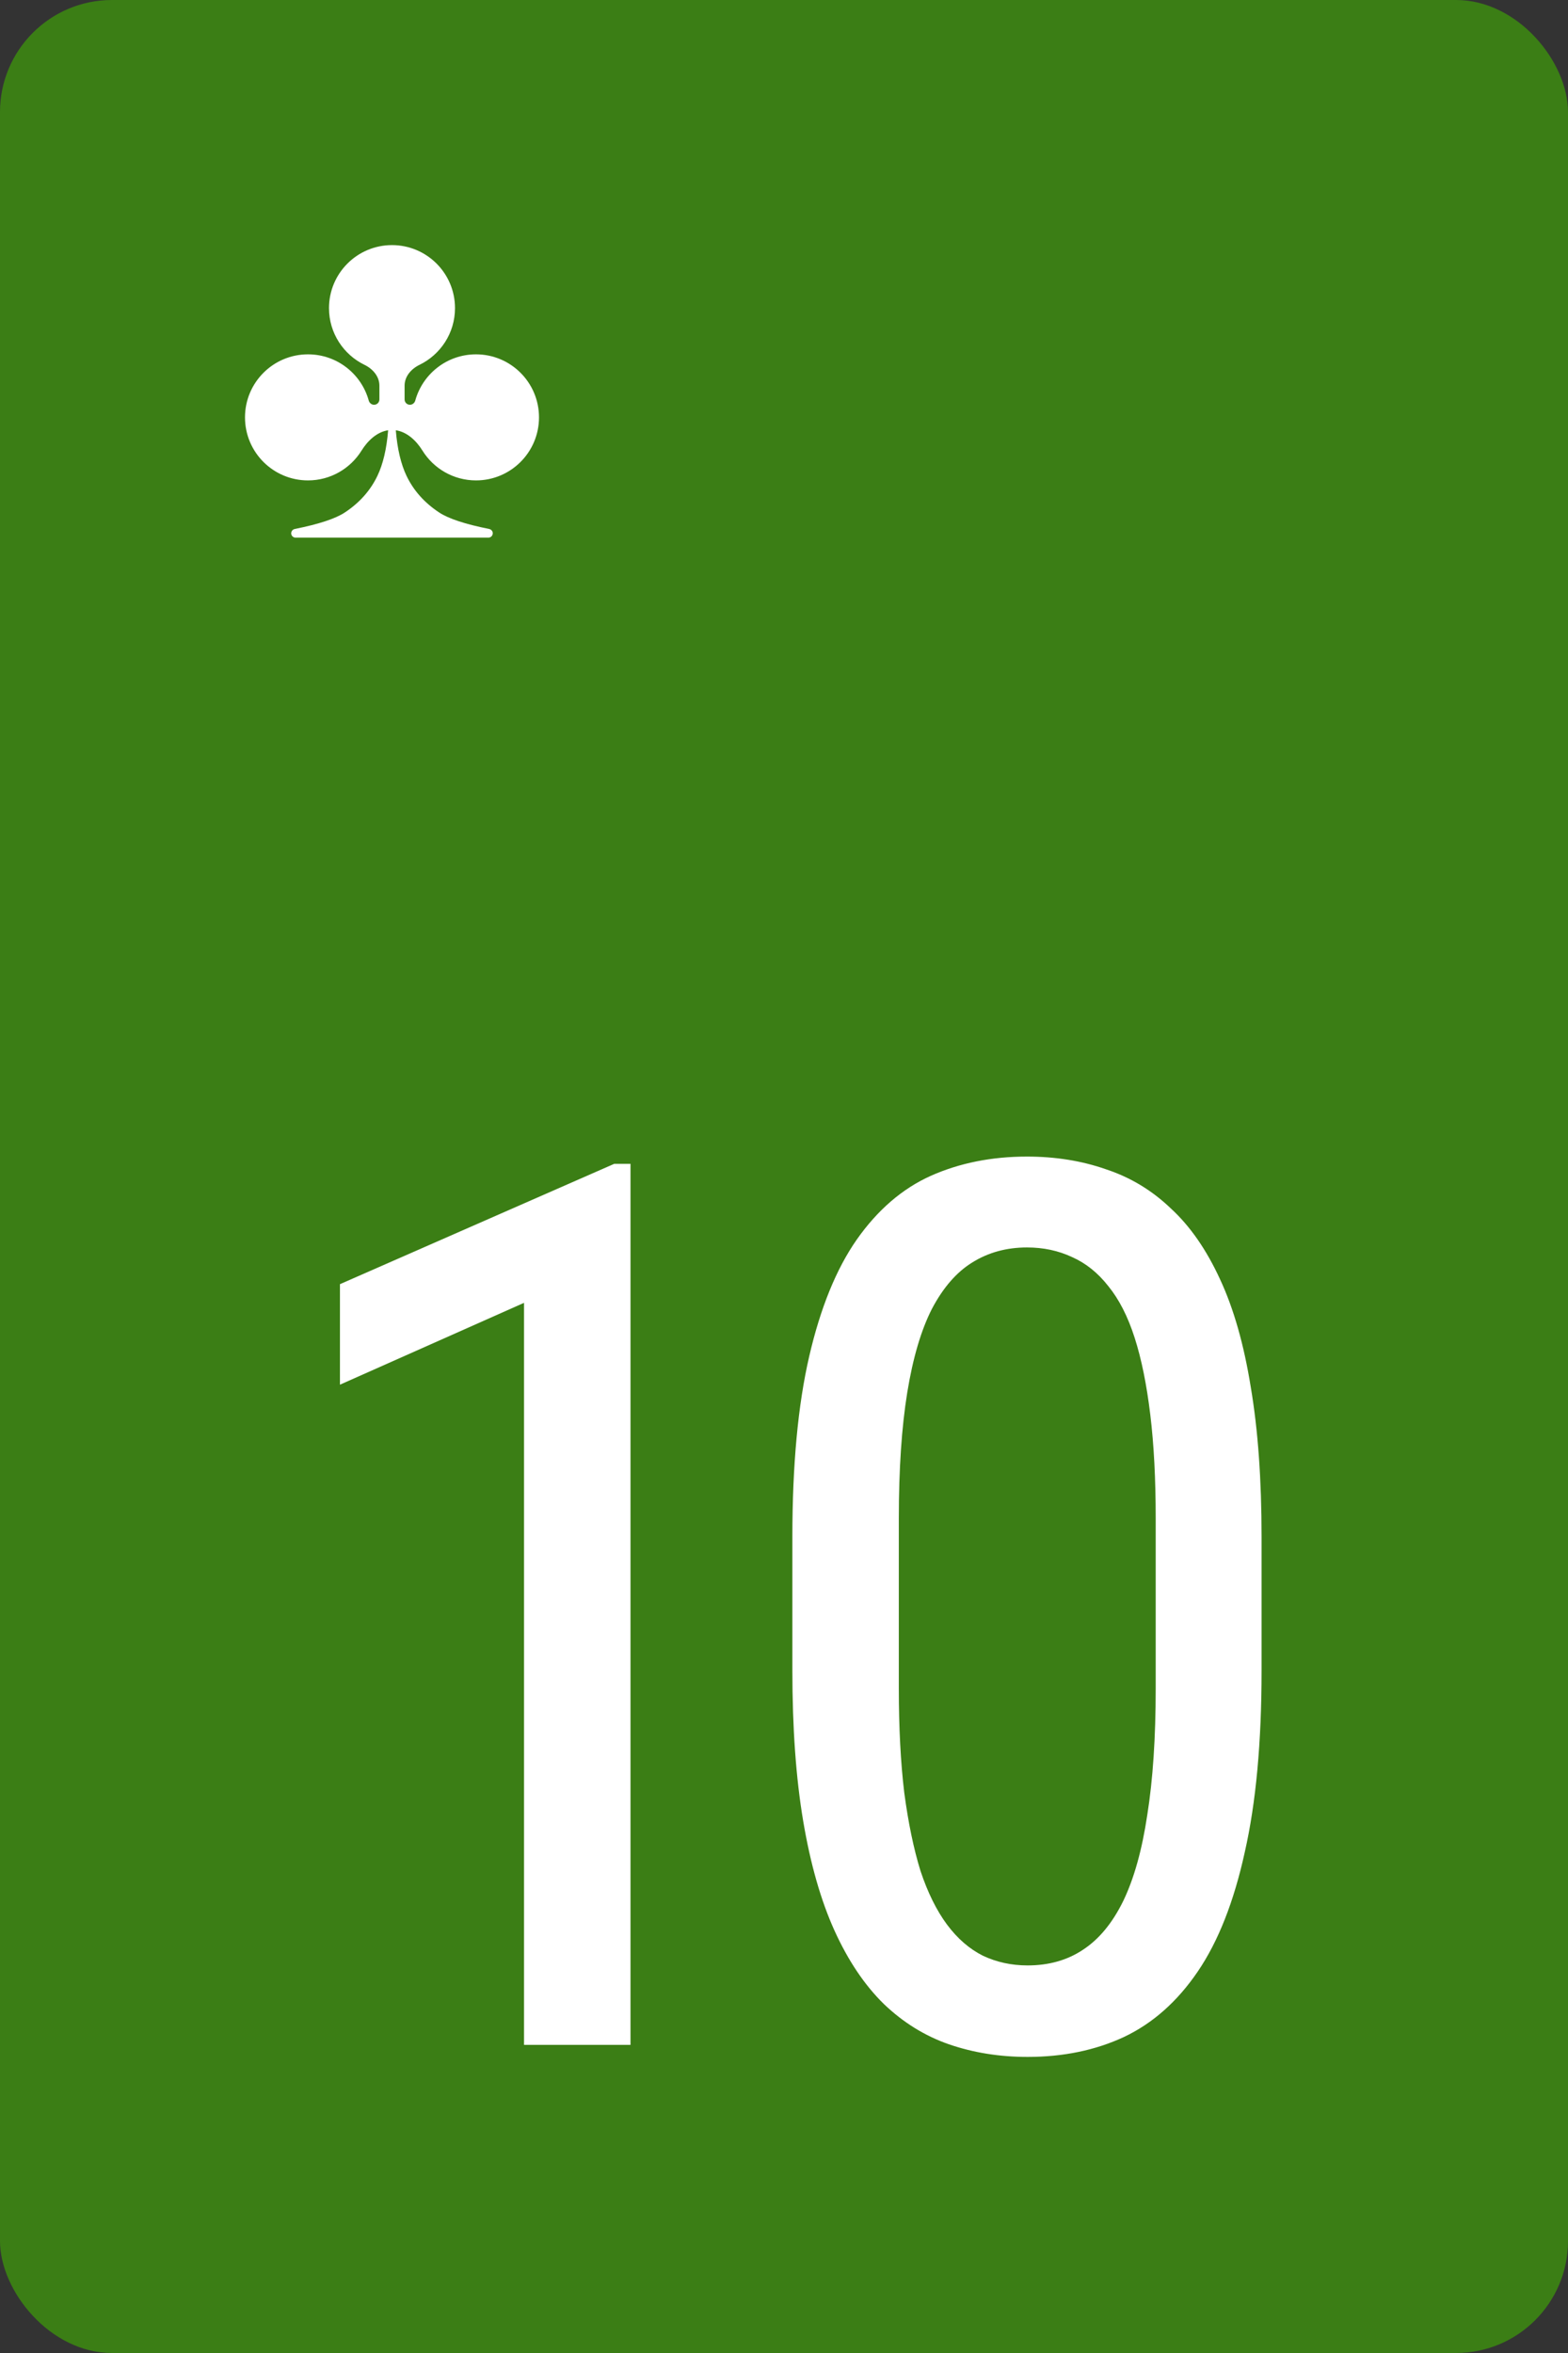 <svg width="56" height="84" viewBox="0 0 56 84" fill="none" xmlns="http://www.w3.org/2000/svg">


<rect x="0" y="0" width="56" height="84" fill="#333333" stroke="none"/>


<g id="TC">
<rect width="56" height="84" rx="4" fill="#3B7E15"/>
<path fill-rule="evenodd" clip-rule="evenodd" d="M14.979 13.026C14.686 13.168 14.45 13.439 14.45 13.765V14.26C14.45 14.365 14.535 14.45 14.64 14.45C14.73 14.45 14.807 14.386 14.831 14.299C15.094 13.348 15.965 12.65 17 12.65C18.243 12.65 19.25 13.657 19.25 14.9C19.25 16.143 18.243 17.15 17 17.15C16.192 17.15 15.484 16.724 15.087 16.085C14.868 15.731 14.537 15.419 14.136 15.36C14.19 16.026 14.319 16.57 14.521 16.992C14.773 17.515 15.159 17.947 15.679 18.292C16.017 18.516 16.615 18.713 17.472 18.884C17.532 18.896 17.581 18.942 17.595 19.002C17.617 19.1 17.543 19.193 17.442 19.193H13.997H10.556C10.455 19.193 10.381 19.1 10.404 19.002C10.418 18.942 10.466 18.896 10.527 18.884C11.384 18.713 11.982 18.516 12.32 18.292C12.84 17.947 13.225 17.515 13.477 16.992C13.68 16.57 13.808 16.026 13.862 15.36C13.462 15.42 13.132 15.732 12.913 16.085C12.516 16.724 11.808 17.15 11 17.15C9.757 17.15 8.75 16.143 8.75 14.9C8.75 13.657 9.757 12.65 11 12.65C12.035 12.65 12.906 13.348 13.169 14.299C13.193 14.386 13.27 14.45 13.36 14.45C13.465 14.45 13.55 14.365 13.55 14.26V13.765C13.55 13.439 13.314 13.168 13.021 13.026C12.269 12.662 11.75 11.892 11.75 11C11.75 9.757 12.757 8.75 14 8.75C15.243 8.75 16.25 9.757 16.25 11C16.25 11.892 15.731 12.662 14.979 13.026Z" fill="white"/>
<path d="M22.518 41.547V73H18.715V46.51L12.141 49.432V45.844L21.938 41.547H22.518Z" fill="white"/>
<path d="M45.056 54.867V59.637C45.056 62.2 44.856 64.363 44.455 66.125C44.068 67.887 43.51 69.305 42.779 70.379C42.049 71.453 41.168 72.234 40.136 72.721C39.12 73.193 37.974 73.43 36.699 73.43C35.696 73.43 34.758 73.279 33.885 72.978C33.025 72.678 32.252 72.198 31.564 71.539C30.877 70.866 30.29 69.992 29.802 68.918C29.316 67.844 28.943 66.54 28.685 65.008C28.427 63.475 28.299 61.685 28.299 59.637V54.867C28.299 52.303 28.499 50.155 28.9 48.422C29.301 46.689 29.867 45.3 30.597 44.254C31.342 43.194 32.223 42.435 33.24 41.977C34.271 41.518 35.417 41.289 36.678 41.289C37.694 41.289 38.633 41.44 39.492 41.74C40.366 42.027 41.139 42.492 41.812 43.137C42.5 43.767 43.087 44.612 43.574 45.672C44.061 46.717 44.426 47.999 44.67 49.518C44.928 51.036 45.056 52.819 45.056 54.867ZM41.275 60.281V54.201C41.275 52.797 41.211 51.566 41.082 50.506C40.953 49.432 40.767 48.515 40.523 47.756C40.28 46.997 39.965 46.381 39.578 45.908C39.206 45.435 38.776 45.092 38.289 44.877C37.802 44.648 37.265 44.533 36.678 44.533C35.947 44.533 35.295 44.712 34.722 45.07C34.164 45.414 33.684 45.965 33.283 46.725C32.896 47.484 32.603 48.479 32.402 49.711C32.202 50.943 32.101 52.44 32.101 54.201V60.281C32.101 61.685 32.166 62.924 32.295 63.998C32.438 65.072 32.631 66.003 32.875 66.791C33.133 67.564 33.448 68.202 33.82 68.703C34.193 69.204 34.622 69.577 35.109 69.82C35.596 70.049 36.126 70.164 36.699 70.164C37.458 70.164 38.117 69.978 38.675 69.606C39.248 69.233 39.728 68.653 40.115 67.865C40.502 67.063 40.788 66.039 40.974 64.793C41.175 63.533 41.275 62.029 41.275 60.281Z" fill="white"/>
</g>
</svg>
